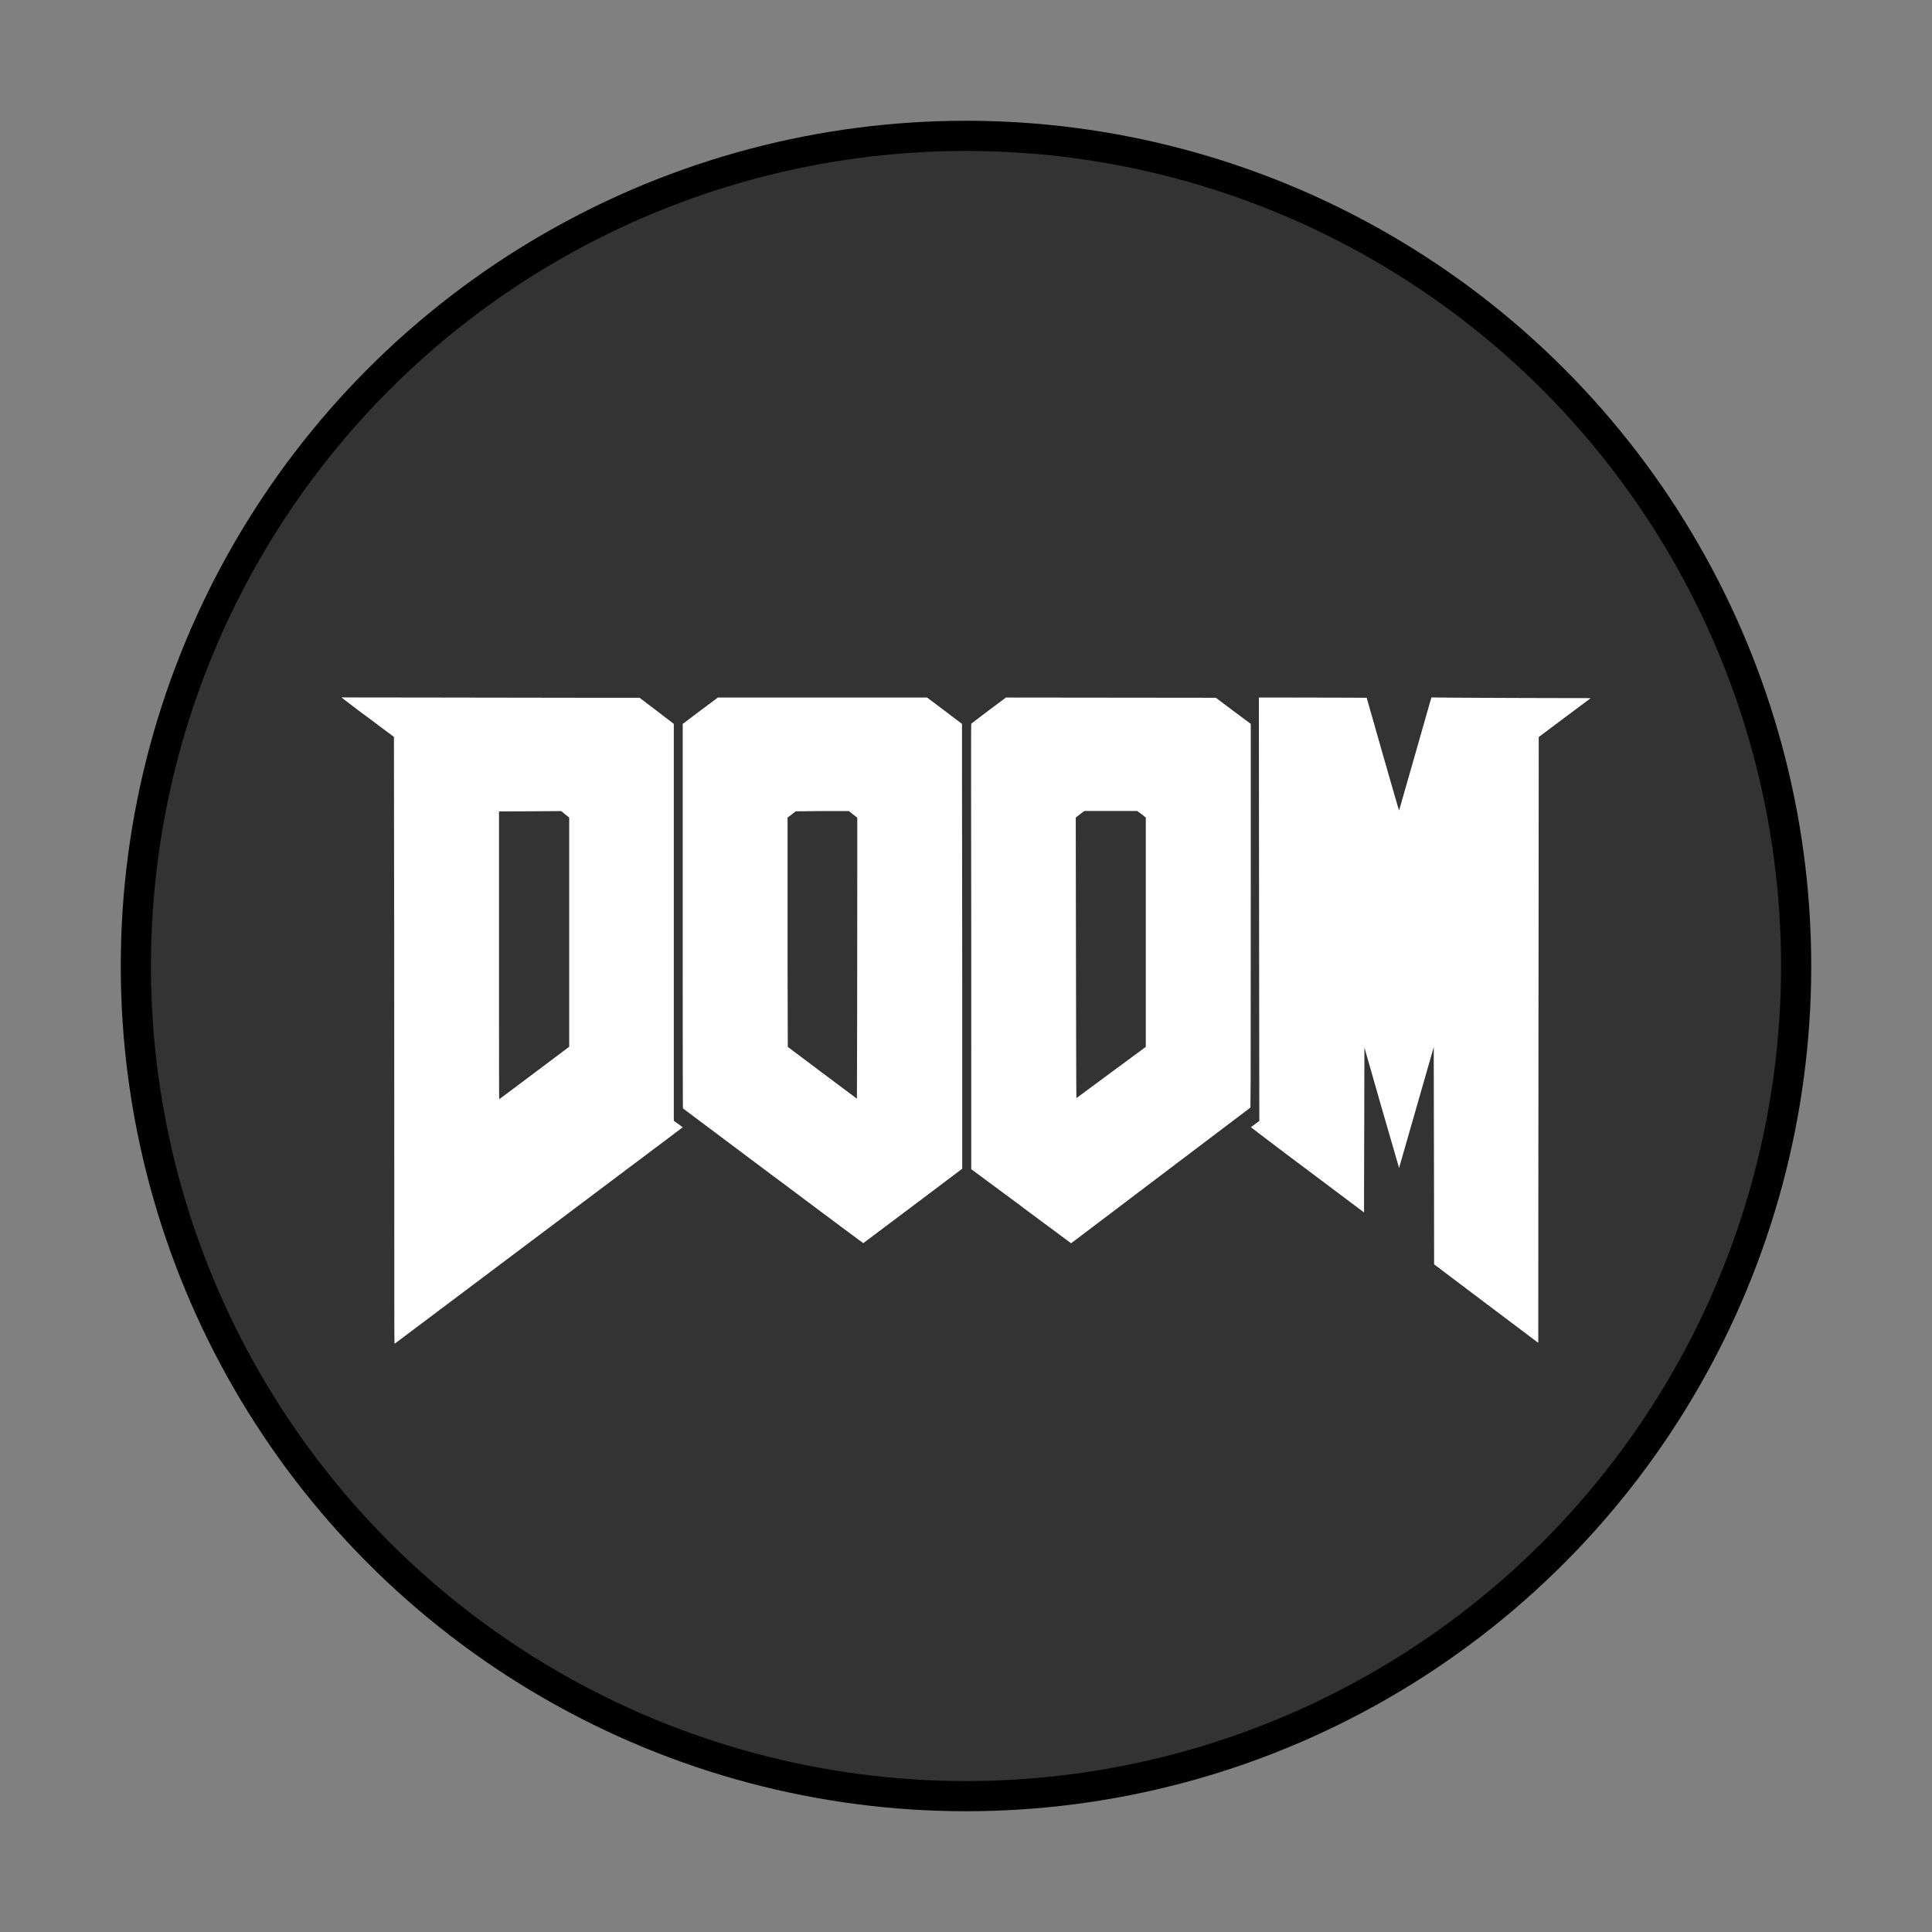 <svg xmlns="http://www.w3.org/2000/svg" width="64" height="64" viewBox="0 0 16.934 16.934"><rect x="0" y="0" width="16.934" height="16.934" fill="#808080" stroke="none"/><circle cx="8.467" cy="8.467" r="7.144" fill="#333" stroke="#000" stroke-width=".529" style="paint-order:markers stroke fill"/><circle cx="8.467" cy="8.467" r="7.144" fill="#333" style="paint-order:markers stroke fill"/><path fill="#fff" d="m3.456 10.902-.001-2.66-.002-1.783-.23-.172a10.173 10.173 0 0 1-.23-.174l.82.001 1.307.002h.486l.15.114.15.115v3.479l.038.027a.968.968 0 0 1 .04.03 9157.455 9157.455 0 0 0-2.525 1.897c-.003 0-.003-.174-.003-.876zm1.228-1.498.305-.229V7.166l-.035-.028-.035-.029-.266.002-.273.001h-.006v1.262c0 1.009 0 1.262.002 1.26.002 0 .14-.104.308-.23zm8.342 2.022-.456-.344-.001-.768-.002-.953v-.184l-.152.53-.152.53-.153-.528-.151-.528-.001.52-.002.723v.203l-.497-.373a48.454 48.454 0 0 1-.495-.374l.038-.028.036-.027-.001-.767-.002-1.856-.001-1.088h.278l.473.001.194.001.141.495c.078.272.142.494.143.493l.142-.496.141-.495.183.002a244.497 244.497 0 0 0 1.17.004l.043.001-.228.17-.227.17-.001 1.391a6414.44 6414.44 0 0 0-.003 3.919l-.457-.344zm-6.25-1.119-.79-.592c-.001-.001-.002-.32-.002-1.686V6.345l.154-.116.154-.115h1.834l.153.115.153.116v.378l.002 1.95v1.571l-.433.326-.434.326c-.002 0-.357-.264-.79-.589zm.737-1.447.001-1.231v-.462l-.036-.028-.038-.03h-.233l-.232.002-.036.028-.036.027v1.299l.002.711.302.227.304.227.002-.77zm1.438 1.712-.438-.324V8.297c-.002-1.876-.002-1.952.001-1.955l.153-.116.15-.112.92.001.92.001.153.115.153.114v1.416l-.001 1.681-.002.266-.353.267a26703.882 26703.882 0 0 1-1.213.918l-.006.004-.437-.324zM9.739 9.4l.304-.224v-2.01l-.038-.03-.038-.028h-.463l-.038.029-.037.029.001.705c.002 1.171.003 1.755.005 1.754l.304-.225z"/></svg>